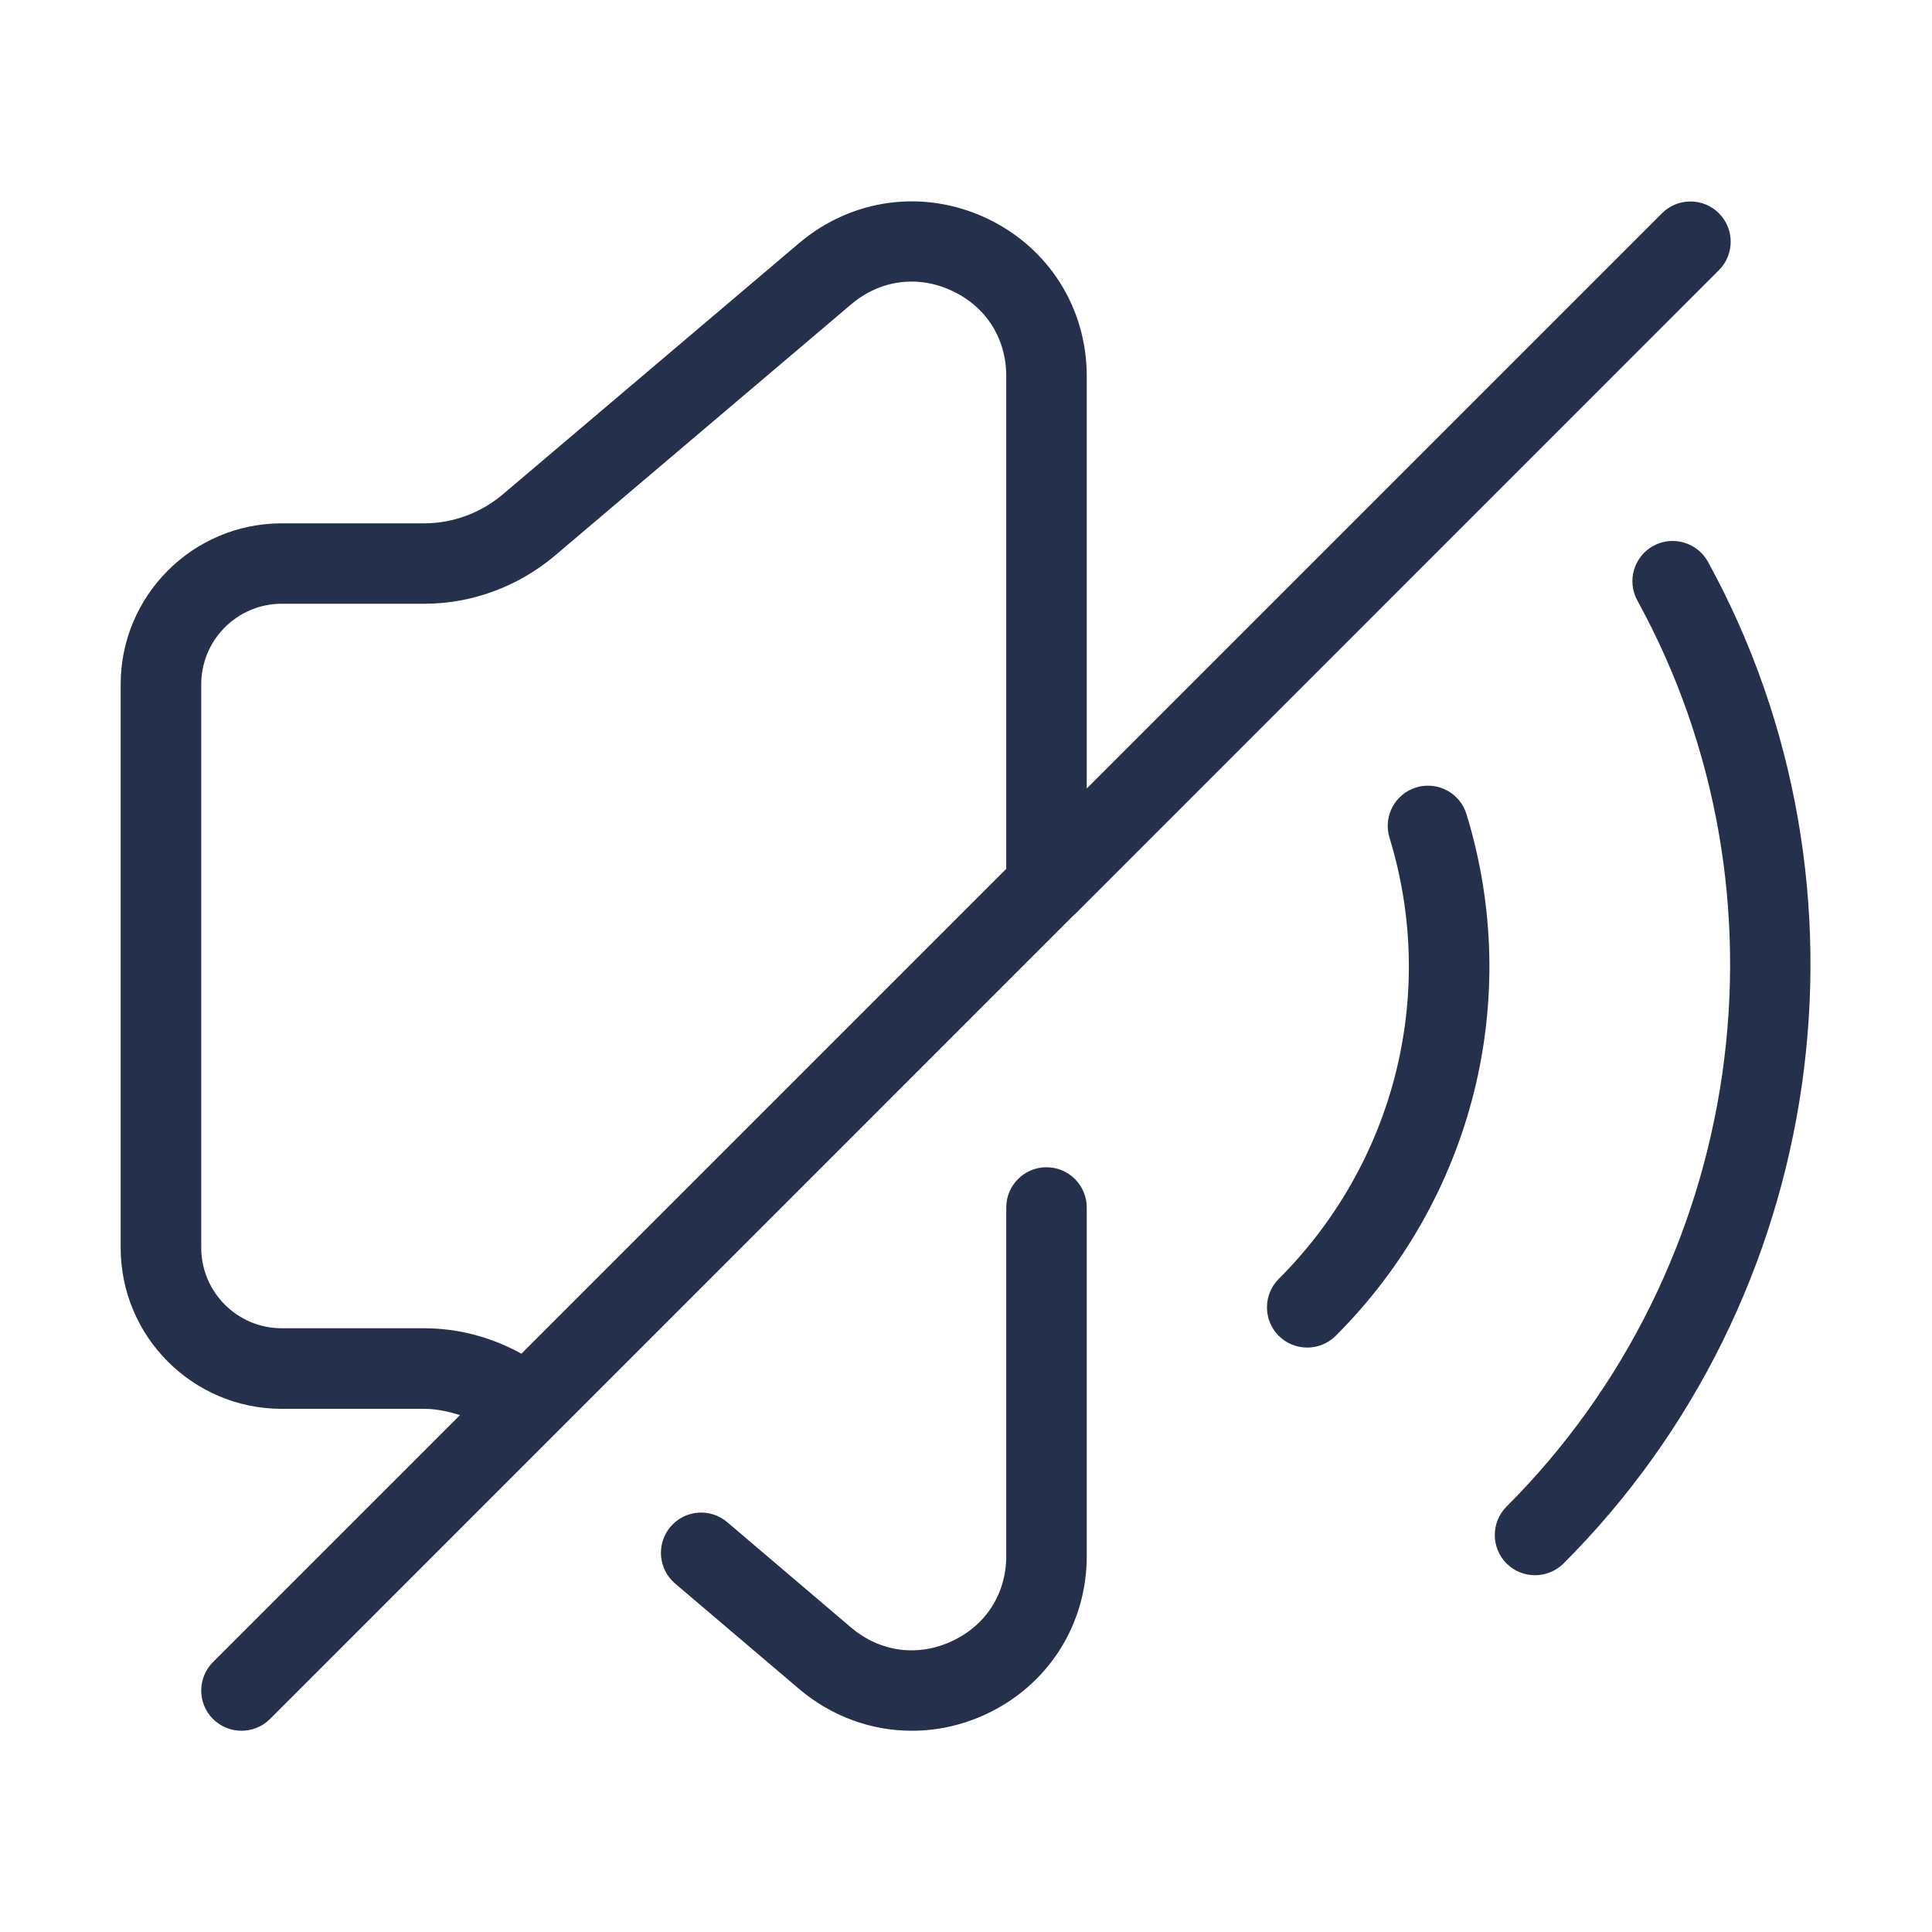 <svg width="24" height="24" viewBox="0 0 24 24" fill="none" xmlns="http://www.w3.org/2000/svg">
<path d="M13.5 15V19.33C13.5 20.183 13.02 20.935 12.247 21.295C11.95 21.433 11.638 21.5 11.327 21.5C10.826 21.5 10.332 21.324 9.928 20.982L8.386 19.671C8.176 19.492 8.151 19.176 8.329 18.966C8.509 18.755 8.823 18.73 9.034 18.909L10.574 20.219C10.931 20.521 11.399 20.586 11.825 20.387C12.248 20.191 12.5 19.796 12.5 19.329V15C12.5 14.724 12.724 14.5 13 14.5C13.276 14.5 13.5 14.724 13.5 15ZM13.353 11.354L3.354 21.354C3.256 21.452 3.128 21.5 3 21.5C2.872 21.5 2.744 21.451 2.646 21.354C2.451 21.159 2.451 20.842 2.646 20.647L5.714 17.579C5.57 17.534 5.422 17.501 5.269 17.501H3.499C2.396 17.501 1.499 16.604 1.499 15.501V8.501C1.499 7.398 2.396 6.501 3.499 6.501H5.269C5.621 6.501 5.965 6.376 6.239 6.147L9.927 3.02C10.583 2.465 11.472 2.347 12.247 2.707C13.019 3.066 13.5 3.819 13.5 4.672V9.795L20.646 2.649C20.841 2.454 21.158 2.454 21.353 2.649C21.548 2.844 21.548 3.161 21.353 3.356L13.354 11.356C13.354 11.353 13.353 11.354 13.353 11.354ZM6.477 16.816L12.5 10.793V4.67C12.5 4.204 12.248 3.808 11.825 3.612C11.4 3.413 10.931 3.477 10.572 3.782L6.883 6.911C6.428 7.291 5.856 7.5 5.27 7.5H3.5C2.948 7.5 2.5 7.949 2.5 8.5V15.5C2.5 16.051 2.948 16.5 3.5 16.5H5.27C5.694 16.5 6.109 16.612 6.477 16.816ZM17.592 9.782C17.327 9.863 17.18 10.143 17.261 10.407C17.856 12.344 17.328 14.444 15.885 15.887C15.69 16.082 15.69 16.399 15.885 16.594C15.983 16.692 16.111 16.74 16.239 16.74C16.367 16.74 16.495 16.691 16.593 16.594C18.299 14.888 18.921 12.405 18.217 10.113C18.136 9.849 17.856 9.701 17.592 9.782ZM21.217 6.979C21.083 6.736 20.778 6.65 20.538 6.781C20.296 6.914 20.207 7.218 20.34 7.46C22.35 11.121 21.681 15.749 18.715 18.715C18.52 18.91 18.52 19.227 18.715 19.422C18.813 19.52 18.941 19.568 19.069 19.568C19.197 19.568 19.325 19.519 19.423 19.422C22.7 16.145 23.438 11.028 21.217 6.979Z" fill="#25314C"/>
</svg>
